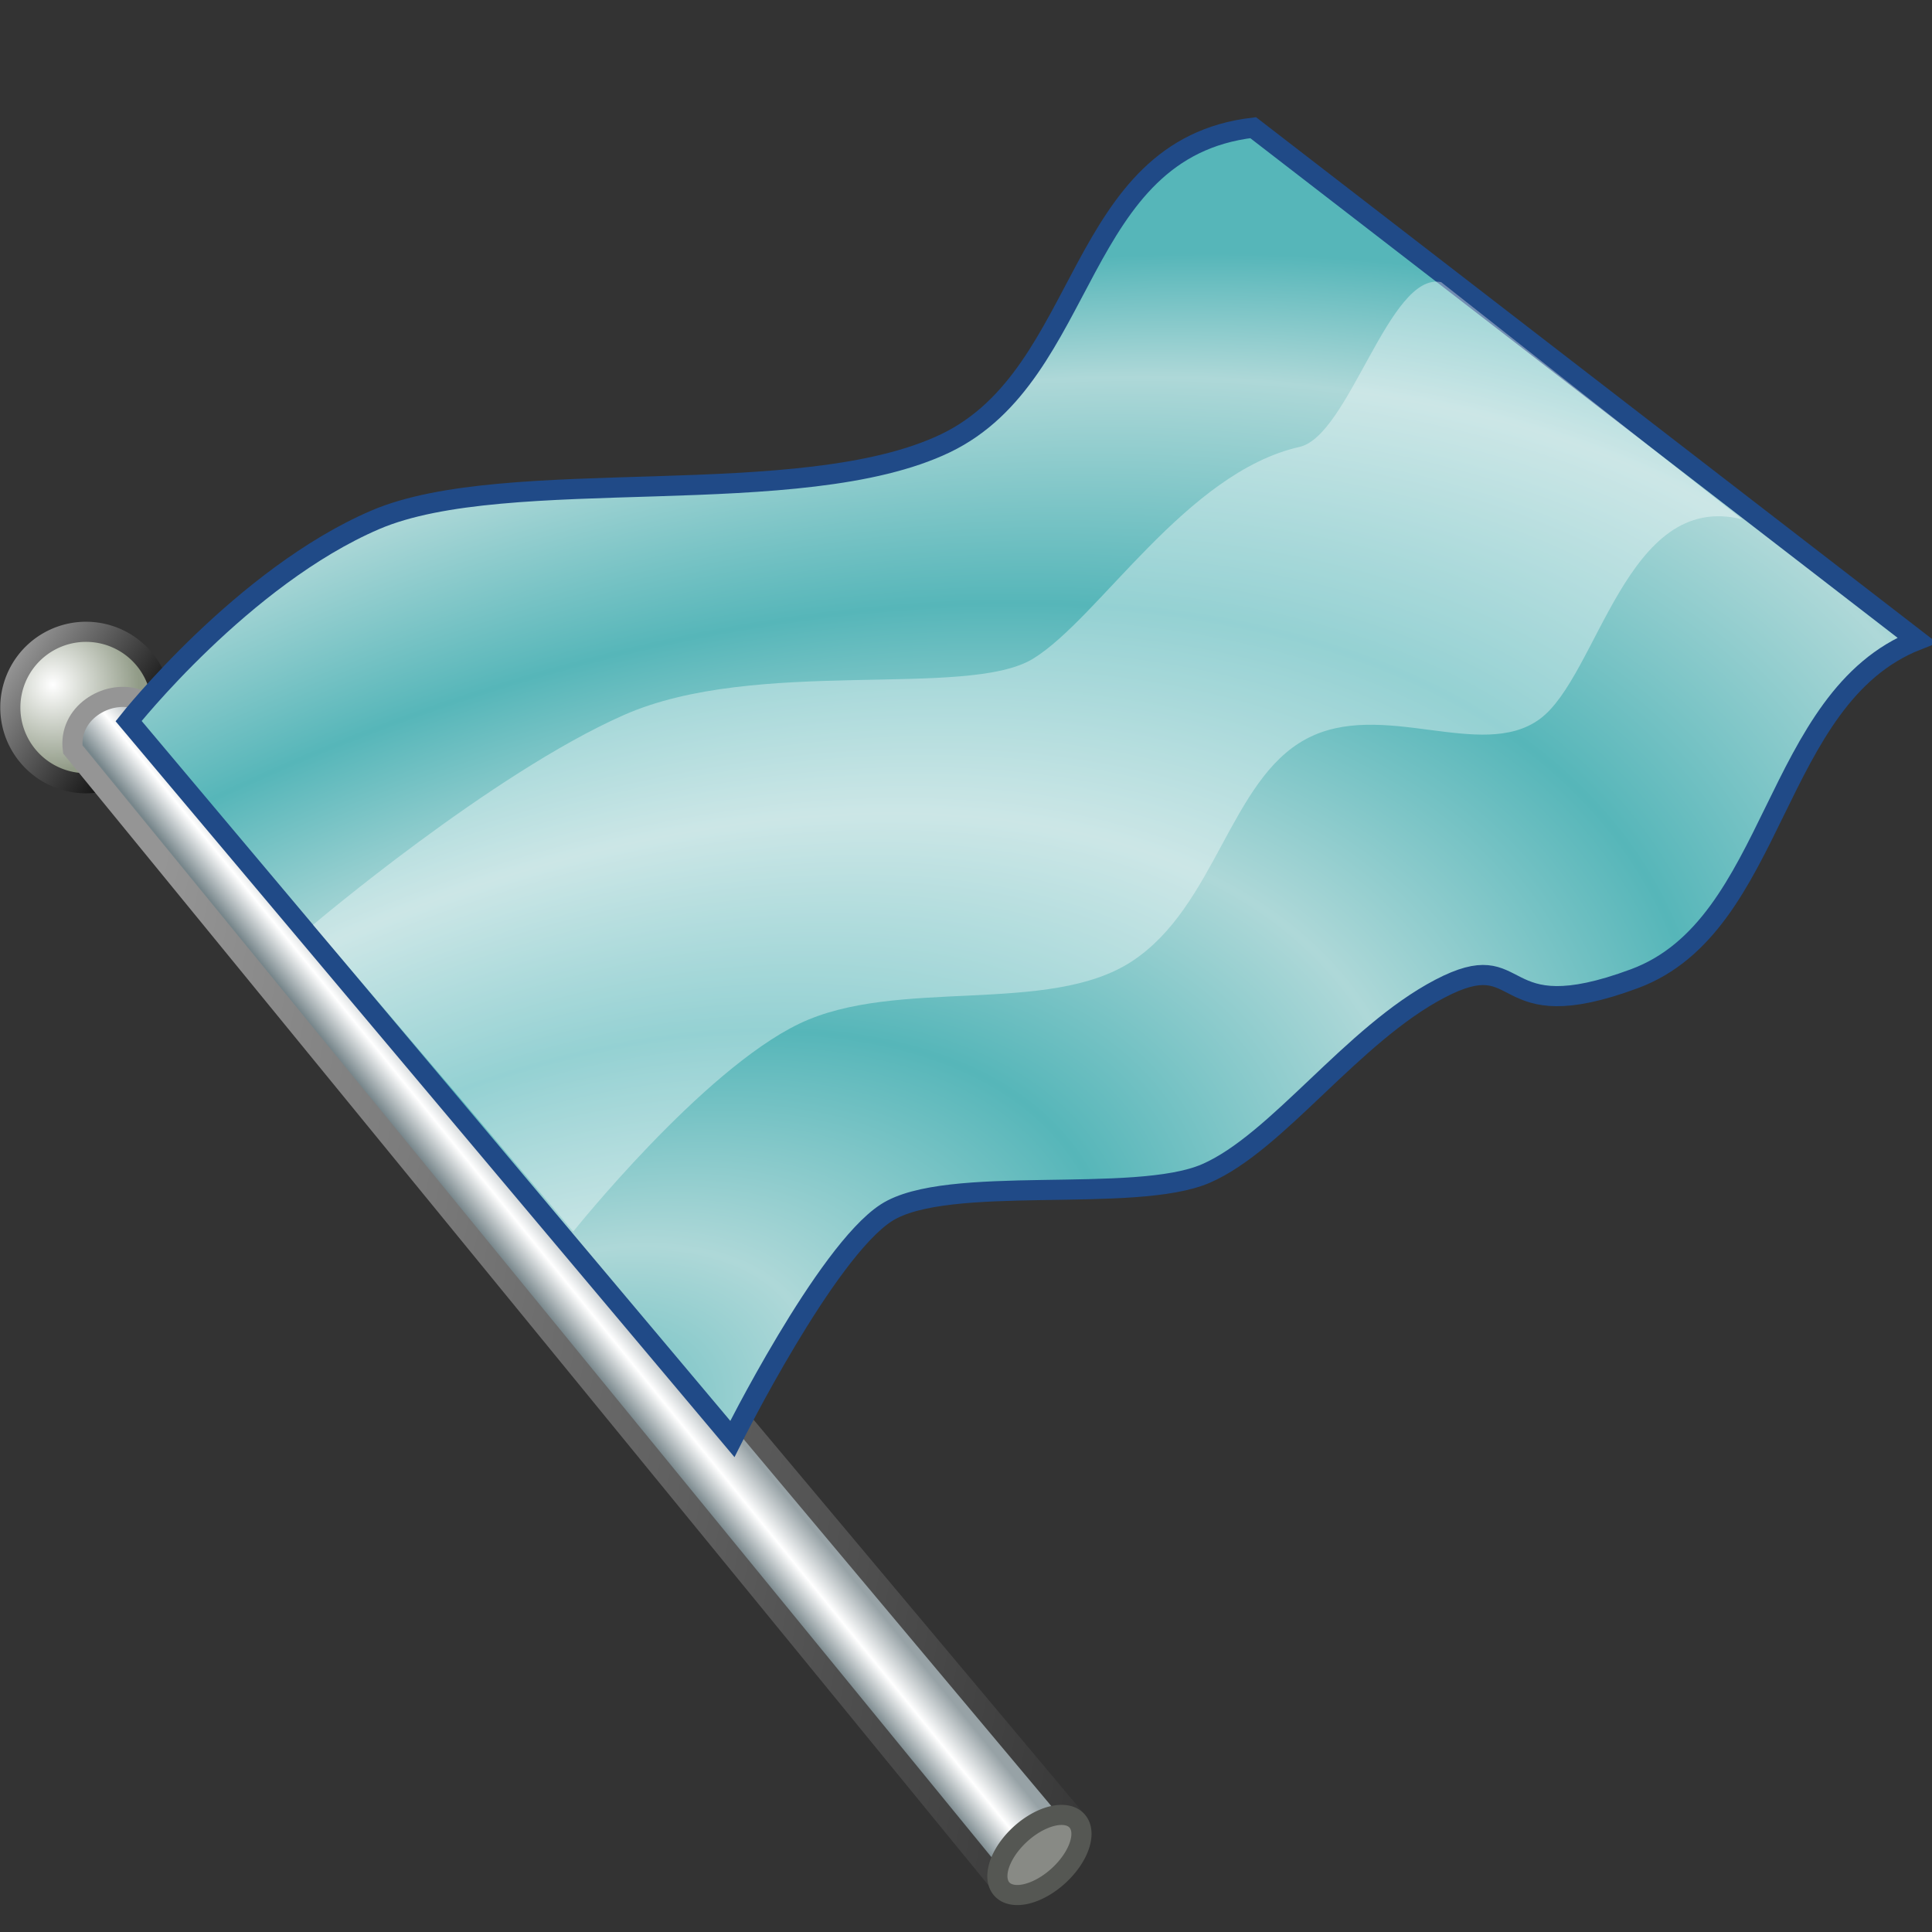 <?xml version="1.0" encoding="UTF-8" standalone="no"?>
<!-- Created with Inkscape (http://www.inkscape.org/) -->

<svg
   xmlns:dc="http://purl.org/dc/elements/1.1/"
   xmlns:cc="http://creativecommons.org/ns#"
   xmlns:rdf="http://www.w3.org/1999/02/22-rdf-syntax-ns#"
   xmlns:svg="http://www.w3.org/2000/svg"
   xmlns="http://www.w3.org/2000/svg"
   xmlns:xlink="http://www.w3.org/1999/xlink"
   xmlns:sodipodi="http://sodipodi.sourceforge.net/DTD/sodipodi-0.dtd"
   xmlns:inkscape="http://www.inkscape.org/namespaces/inkscape"
   width="48px"
   height="48px"
   id="svg2985"
   version="1.1"
   inkscape:version="0.48.5 r10040"
   sodipodi:docname="vellum_simplecloth.svg">
  <rect width="100%" height="100%" fill="#333333" stroke="none"/>
  <defs
     id="defs2987">
    <linearGradient
       inkscape:collect="always"
       id="linearGradient4549">
      <stop
         style="stop-color:#ffffff;stop-opacity:1;"
         offset="0"
         id="stop4551" />
      <stop
         style="stop-color:#ffffff;stop-opacity:0;"
         offset="1"
         id="stop4553" />
    </linearGradient>
    <linearGradient
       id="linearGradient4529">
      <stop
         style="stop-color:#959595;stop-opacity:1;"
         offset="0"
         id="stop4531" />
      <stop
         style="stop-color:#000000;stop-opacity:1;"
         offset="1"
         id="stop4533" />
    </linearGradient>
    <linearGradient
       id="linearGradient4521">
      <stop
         style="stop-color:#ffffff;stop-opacity:1;"
         offset="0"
         id="stop4523" />
      <stop
         style="stop-color:#919b87;stop-opacity:1;"
         offset="1"
         id="stop4525" />
    </linearGradient>
    <linearGradient
       id="linearGradient4509">
      <stop
         style="stop-color:#77868b;stop-opacity:1;"
         offset="0"
         id="stop4511" />
      <stop
         id="stop4517"
         offset="0.5"
         style="stop-color:#ffffff;stop-opacity:1;" />
      <stop
         style="stop-color:#97a2a6;stop-opacity:1;"
         offset="1"
         id="stop4513" />
    </linearGradient>
    <linearGradient
       id="linearGradient4487">
      <stop
         id="stop4489"
         offset="0"
         style="stop-color:#56b6b9;stop-opacity:1;" />
      <stop
         style="stop-color:#aed8d8;stop-opacity:1;"
         offset="0.174"
         id="stop4503" />
      <stop
         style="stop-color:#56b6b9;stop-opacity:1;"
         offset="0.353"
         id="stop4491" />
      <stop
         style="stop-color:#aed8d8;stop-opacity:1;"
         offset="0.534"
         id="stop4493" />
      <stop
         style="stop-color:#56b6b9;stop-opacity:1;"
         offset="0.709"
         id="stop4495" />
      <stop
         id="stop4501"
         offset="0.897"
         style="stop-color:#aed8d8;stop-opacity:1;" />
      <stop
         id="stop4497"
         offset="1"
         style="stop-color:#56b6b9;stop-opacity:1;" />
    </linearGradient>
    <linearGradient
       id="linearGradient83401">
      <stop
         style="stop-color:#67cccd;stop-opacity:1;"
         offset="0"
         id="stop83403" />
      <stop
         style="stop-color:#b6e6e7;stop-opacity:0;"
         offset="1"
         id="stop83405" />
    </linearGradient>
    <linearGradient
       id="linearGradient83320-1">
      <stop
         style="stop-color:#349a9b;stop-opacity:1;"
         offset="0"
         id="stop83322-9" />
      <stop
         style="stop-color:#3aadae;stop-opacity:0;"
         offset="1"
         id="stop83324-9" />
    </linearGradient>
    <linearGradient
       id="linearGradient83278">
      <stop
         style="stop-color:#a0dddf;stop-opacity:0;"
         offset="0"
         id="stop83280" />
      <stop
         id="stop83286"
         offset="0.5"
         style="stop-color:#a0dfdf;stop-opacity:1;" />
      <stop
         style="stop-color:#a0dfdf;stop-opacity:0;"
         offset="1"
         id="stop83282" />
    </linearGradient>
    <linearGradient
       id="linearGradient83290">
      <stop
         style="stop-color:#84cacc;stop-opacity:1;"
         offset="0"
         id="stop83292" />
      <stop
         id="stop83302"
         offset="0.602"
         style="stop-color:#abd6d7;stop-opacity:1;" />
      <stop
         id="stop83300"
         offset="0.74"
         style="stop-color:#7dbdc0;stop-opacity:1;" />
      <stop
         id="stop83298"
         offset="0.876"
         style="stop-color:#aad7d8;stop-opacity:1;" />
      <stop
         style="stop-color:#7ac5c8;stop-opacity:1;"
         offset="1"
         id="stop83294" />
    </linearGradient>
    <linearGradient
       id="linearGradient87720">
      <stop
         style="stop-color:#000000;stop-opacity:0;"
         offset="0"
         id="stop87722" />
      <stop
         id="stop87728"
         offset="0.34"
         style="stop-color:#000000;stop-opacity:0;" />
      <stop
         style="stop-color:#000000;stop-opacity:0.495;"
         offset="1"
         id="stop87724" />
    </linearGradient>
    <linearGradient
       id="linearGradient83368">
      <stop
         style="stop-color:#327778;stop-opacity:1;"
         offset="0"
         id="stop83370" />
      <stop
         id="stop83376"
         offset="0.5"
         style="stop-color:#7bc2c2;stop-opacity:1;" />
      <stop
         style="stop-color:#b6dedf;stop-opacity:1;"
         offset="1"
         id="stop83372" />
    </linearGradient>
    <linearGradient
       id="linearGradient83118">
      <stop
         style="stop-color:#1a4f50;stop-opacity:1;"
         offset="0"
         id="stop83120" />
      <stop
         id="stop83173"
         offset="0.5"
         style="stop-color:#37a3a4;stop-opacity:1;" />
      <stop
         style="stop-color:#51c4c5;stop-opacity:1;"
         offset="1"
         id="stop83122" />
    </linearGradient>
    <linearGradient
       id="linearGradient83258">
      <stop
         style="stop-color:#d2ecec;stop-opacity:1;"
         offset="0"
         id="stop83260" />
      <stop
         id="stop83266"
         offset="0.206"
         style="stop-color:#61c4c5;stop-opacity:1;" />
      <stop
         style="stop-color:#368586;stop-opacity:1;"
         offset="1"
         id="stop83262" />
    </linearGradient>
    <linearGradient
       id="linearGradient83465">
      <stop
         id="stop83467"
         offset="0"
         style="stop-color:#bee9e9;stop-opacity:1;" />
      <stop
         style="stop-color:#3db6b7;stop-opacity:1;"
         offset="0.206"
         id="stop83469" />
      <stop
         id="stop83473"
         offset="0.603"
         style="stop-color:#2f8c8e;stop-opacity:1;" />
      <stop
         id="stop83471"
         offset="1"
         style="stop-color:#6acdce;stop-opacity:1;" />
    </linearGradient>
    <linearGradient
       id="linearGradient83423">
      <stop
         id="stop83425"
         offset="0"
         style="stop-color:#1a4f50;stop-opacity:1;" />
      <stop
         style="stop-color:#37a3a4;stop-opacity:1;"
         offset="0.5"
         id="stop83427" />
      <stop
         id="stop83433"
         offset="0.75"
         style="stop-color:#51c4c5;stop-opacity:1;" />
      <stop
         id="stop83429"
         offset="1"
         style="stop-color:#97dcdd;stop-opacity:1;" />
    </linearGradient>
    <linearGradient
       id="linearGradient83183">
      <stop
         style="stop-color:#8ed9da;stop-opacity:1;"
         offset="0"
         id="stop83185" />
      <stop
         id="stop83201"
         offset="0.076"
         style="stop-color:#37a3a4;stop-opacity:1;" />
      <stop
         id="stop83199"
         offset="0.163"
         style="stop-color:#297c7d;stop-opacity:1;" />
      <stop
         id="stop83197"
         offset="0.431"
         style="stop-color:#329798;stop-opacity:1;" />
      <stop
         id="stop83195"
         offset="0.568"
         style="stop-color:#2b8283;stop-opacity:1;" />
      <stop
         id="stop83193"
         offset="0.722"
         style="stop-color:#37a4a5;stop-opacity:1;" />
      <stop
         id="stop83191"
         offset="0.856"
         style="stop-color:#329596;stop-opacity:1;" />
      <stop
         style="stop-color:#1a4e4f;stop-opacity:1;"
         offset="1"
         id="stop83187" />
    </linearGradient>
    <linearGradient
       id="linearGradient83118-6">
      <stop
         style="stop-color:#1a4f50;stop-opacity:1;"
         offset="0"
         id="stop83120-6" />
      <stop
         id="stop83173-6"
         offset="0.5"
         style="stop-color:#37a3a4;stop-opacity:1;" />
      <stop
         style="stop-color:#51c4c5;stop-opacity:1;"
         offset="1"
         id="stop83122-2" />
    </linearGradient>
    <linearGradient
       id="linearGradient83477">
      <stop
         style="stop-color:#000000;stop-opacity:0.297;"
         offset="0"
         id="stop83479" />
      <stop
         style="stop-color:#000000;stop-opacity:0;"
         offset="1"
         id="stop83481" />
    </linearGradient>
    <radialGradient
       inkscape:collect="always"
       xlink:href="#linearGradient4487"
       id="radialGradient4499"
       cx="14.809"
       cy="39.69"
       fx="14.809"
       fy="39.69"
       r="21.769"
       gradientTransform="matrix(1.835,-0.877,0.504,1.055,-34.159,7.276)"
       gradientUnits="userSpaceOnUse" />
    <linearGradient
       inkscape:collect="always"
       xlink:href="#linearGradient4509"
       id="linearGradient4515"
       x1="12.509"
       y1="32.065"
       x2="13.846"
       y2="30.979"
       gradientUnits="userSpaceOnUse"
       gradientTransform="matrix(1.021,0,0,1.021,0.05,-1.022)" />
    <radialGradient
       inkscape:collect="always"
       xlink:href="#linearGradient4521"
       id="radialGradient4527"
       cx="1.777"
       cy="17.625"
       fx="1.777"
       fy="17.625"
       r="2.266"
       gradientUnits="userSpaceOnUse" />
    <linearGradient
       inkscape:collect="always"
       xlink:href="#linearGradient4529"
       id="linearGradient4535"
       x1="0.769"
       y1="16.914"
       x2="4.425"
       y2="19.428"
       gradientUnits="userSpaceOnUse" />
    <linearGradient
       inkscape:collect="always"
       xlink:href="#linearGradient4529"
       id="linearGradient4543"
       x1="2.373"
       y1="29.114"
       x2="44.504"
       y2="38.003"
       gradientUnits="userSpaceOnUse"
       gradientTransform="matrix(1.021,0,0,1.021,0.05,-1.022)" />
    <radialGradient
       inkscape:collect="always"
       xlink:href="#linearGradient4549"
       id="radialGradient4555"
       cx="31.997"
       cy="25.879"
       fx="31.997"
       fy="25.879"
       r="6.945"
       gradientTransform="matrix(0.787,-0.617,1.302,1.662,-26.881,3.336)"
       gradientUnits="userSpaceOnUse" />
  </defs>
  <sodipodi:namedview
     id="base"
     pagecolor="#ffffff"
     bordercolor="#666666"
     borderopacity="1.0"
     inkscape:pageopacity="0.0"
     inkscape:pageshadow="2"
     inkscape:zoom="19.79899"
     inkscape:cx="31.605933"
     inkscape:cy="28.644969"
     inkscape:current-layer="layer1"
     showgrid="true"
     inkscape:grid-bbox="true"
     inkscape:document-units="px"
     inkscape:window-width="2560"
     inkscape:window-height="1537"
     inkscape:window-x="-8"
     inkscape:window-y="-8"
     inkscape:window-maximized="1" />
  <g
     id="layer1"
     inkscape:label="Layer 1"
     inkscape:groupmode="layer">
    <path
       sodipodi:type="arc"
       style="color:#000000;fill:url(#radialGradient4527);fill-opacity:1;fill-rule:nonzero;stroke:url(#linearGradient4535);stroke-width:0.53;stroke-linecap:butt;stroke-linejoin:bevel;stroke-miterlimit:4;stroke-opacity:1;stroke-dasharray:none;stroke-dashoffset:0;marker:none;visibility:visible;display:inline;overflow:visible;enable-background:accumulate"
       id="path4519"
       sodipodi:cx="2.6516504"
       sodipodi:cy="18.225754"
       sodipodi:rx="1.9950513"
       sodipodi:ry="1.9950513"
       d="m 4.647,18.226 a 1.995,1.995 0 1 1 -3.99,0 1.995,1.995 0 1 1 3.99,0 z"
       transform="matrix(0.943,0,0,0.943,-0.363,0.391)" />
    <path
       style="fill:url(#linearGradient4515);fill-opacity:1;stroke:url(#linearGradient4543);stroke-width:0.5;stroke-linecap:butt;stroke-linejoin:miter;stroke-miterlimit:4;stroke-opacity:1;stroke-dasharray:none"
       d="M 24.909,46.874 1.809,18.619 C 1.693,17.72 2.645,17.146 3.373,17.358 l 23.285,27.766 z"
       id="path4505"
       inkscape:connector-curvature="0"
       sodipodi:nodetypes="ccccc" />
    <path
       sodipodi:type="arc"
       style="color:#000000;fill:#888a85;fill-opacity:1;fill-rule:nonzero;stroke:#555753;stroke-width:0.576;stroke-linecap:butt;stroke-linejoin:bevel;stroke-miterlimit:4;stroke-opacity:1;stroke-dasharray:none;stroke-dashoffset:0;marker:none;visibility:visible;display:inline;overflow:visible;enable-background:accumulate"
       id="path4507"
       sodipodi:cx="25.165424"
       sodipodi:cy="45.903934"
       sodipodi:rx="1.4520943"
       sodipodi:ry="0.80812204"
       d="m 26.618,45.904 a 1.452,0.808 0 1 1 -2.904,0 1.452,0.808 0 1 1 2.904,0 z"
       transform="matrix(0.641,-0.586,0.587,0.639,-17.253,31.501)" />
    <path
       style="color:#000000;fill:url(#radialGradient4499);fill-opacity:1;fill-rule:nonzero;stroke:#204a87;stroke-width:0.5;stroke-linecap:butt;stroke-linejoin:miter;stroke-miterlimit:4;stroke-opacity:1;stroke-dasharray:none;marker:none;visibility:visible;display:inline;overflow:visible;enable-background:accumulate"
       d="m 3.195,17.915 c 0,0 2.845,-3.592 6.129,-5 3.284,-1.409 10.582,-0.178 14.17,-1.904 3.588,-1.725 3.197,-7.315 7.64,-7.839 L 47.629,15.904 c -3.613,1.425 -3.473,7.095 -7.021,8.411 -3.547,1.317 -2.652,-0.893 -4.835,0.249 -2.182,1.142 -4.036,3.819 -5.81,4.59 -1.774,0.771 -6.443,3.37e-4 -7.949,0.981 -1.506,0.981 -3.819,5.615 -3.819,5.615 z"
       id="path4443"
       inkscape:connector-curvature="0"
       sodipodi:nodetypes="czzcczzzzcc" />
    <path
       style="fill:#ffffff;fill-opacity:0.371;stroke:none"
       d="m 7.776,22.979 c 0,0 4.428,-3.757 7.72,-5.213 3.292,-1.456 8.536,-0.392 10.176,-1.404 1.641,-1.012 3.799,-4.623 6.615,-5.259 1.236,-0.279 2.225,-4.353 3.518,-4.094 l 7.477,5.893 c -2.883,-0.721 -3.575,3.899 -5.028,4.963 -1.453,1.064 -3.934,-0.518 -5.815,0.501 -1.881,1.019 -2.24,4.151 -4.311,5.514 -2.071,1.364 -5.85,0.39 -8.271,1.554 -2.422,1.164 -5.614,5.163 -5.614,5.163 z"
       id="path4545"
       inkscape:connector-curvature="0"
       sodipodi:nodetypes="czzscczzzzcc" />
  </g>
</svg>
